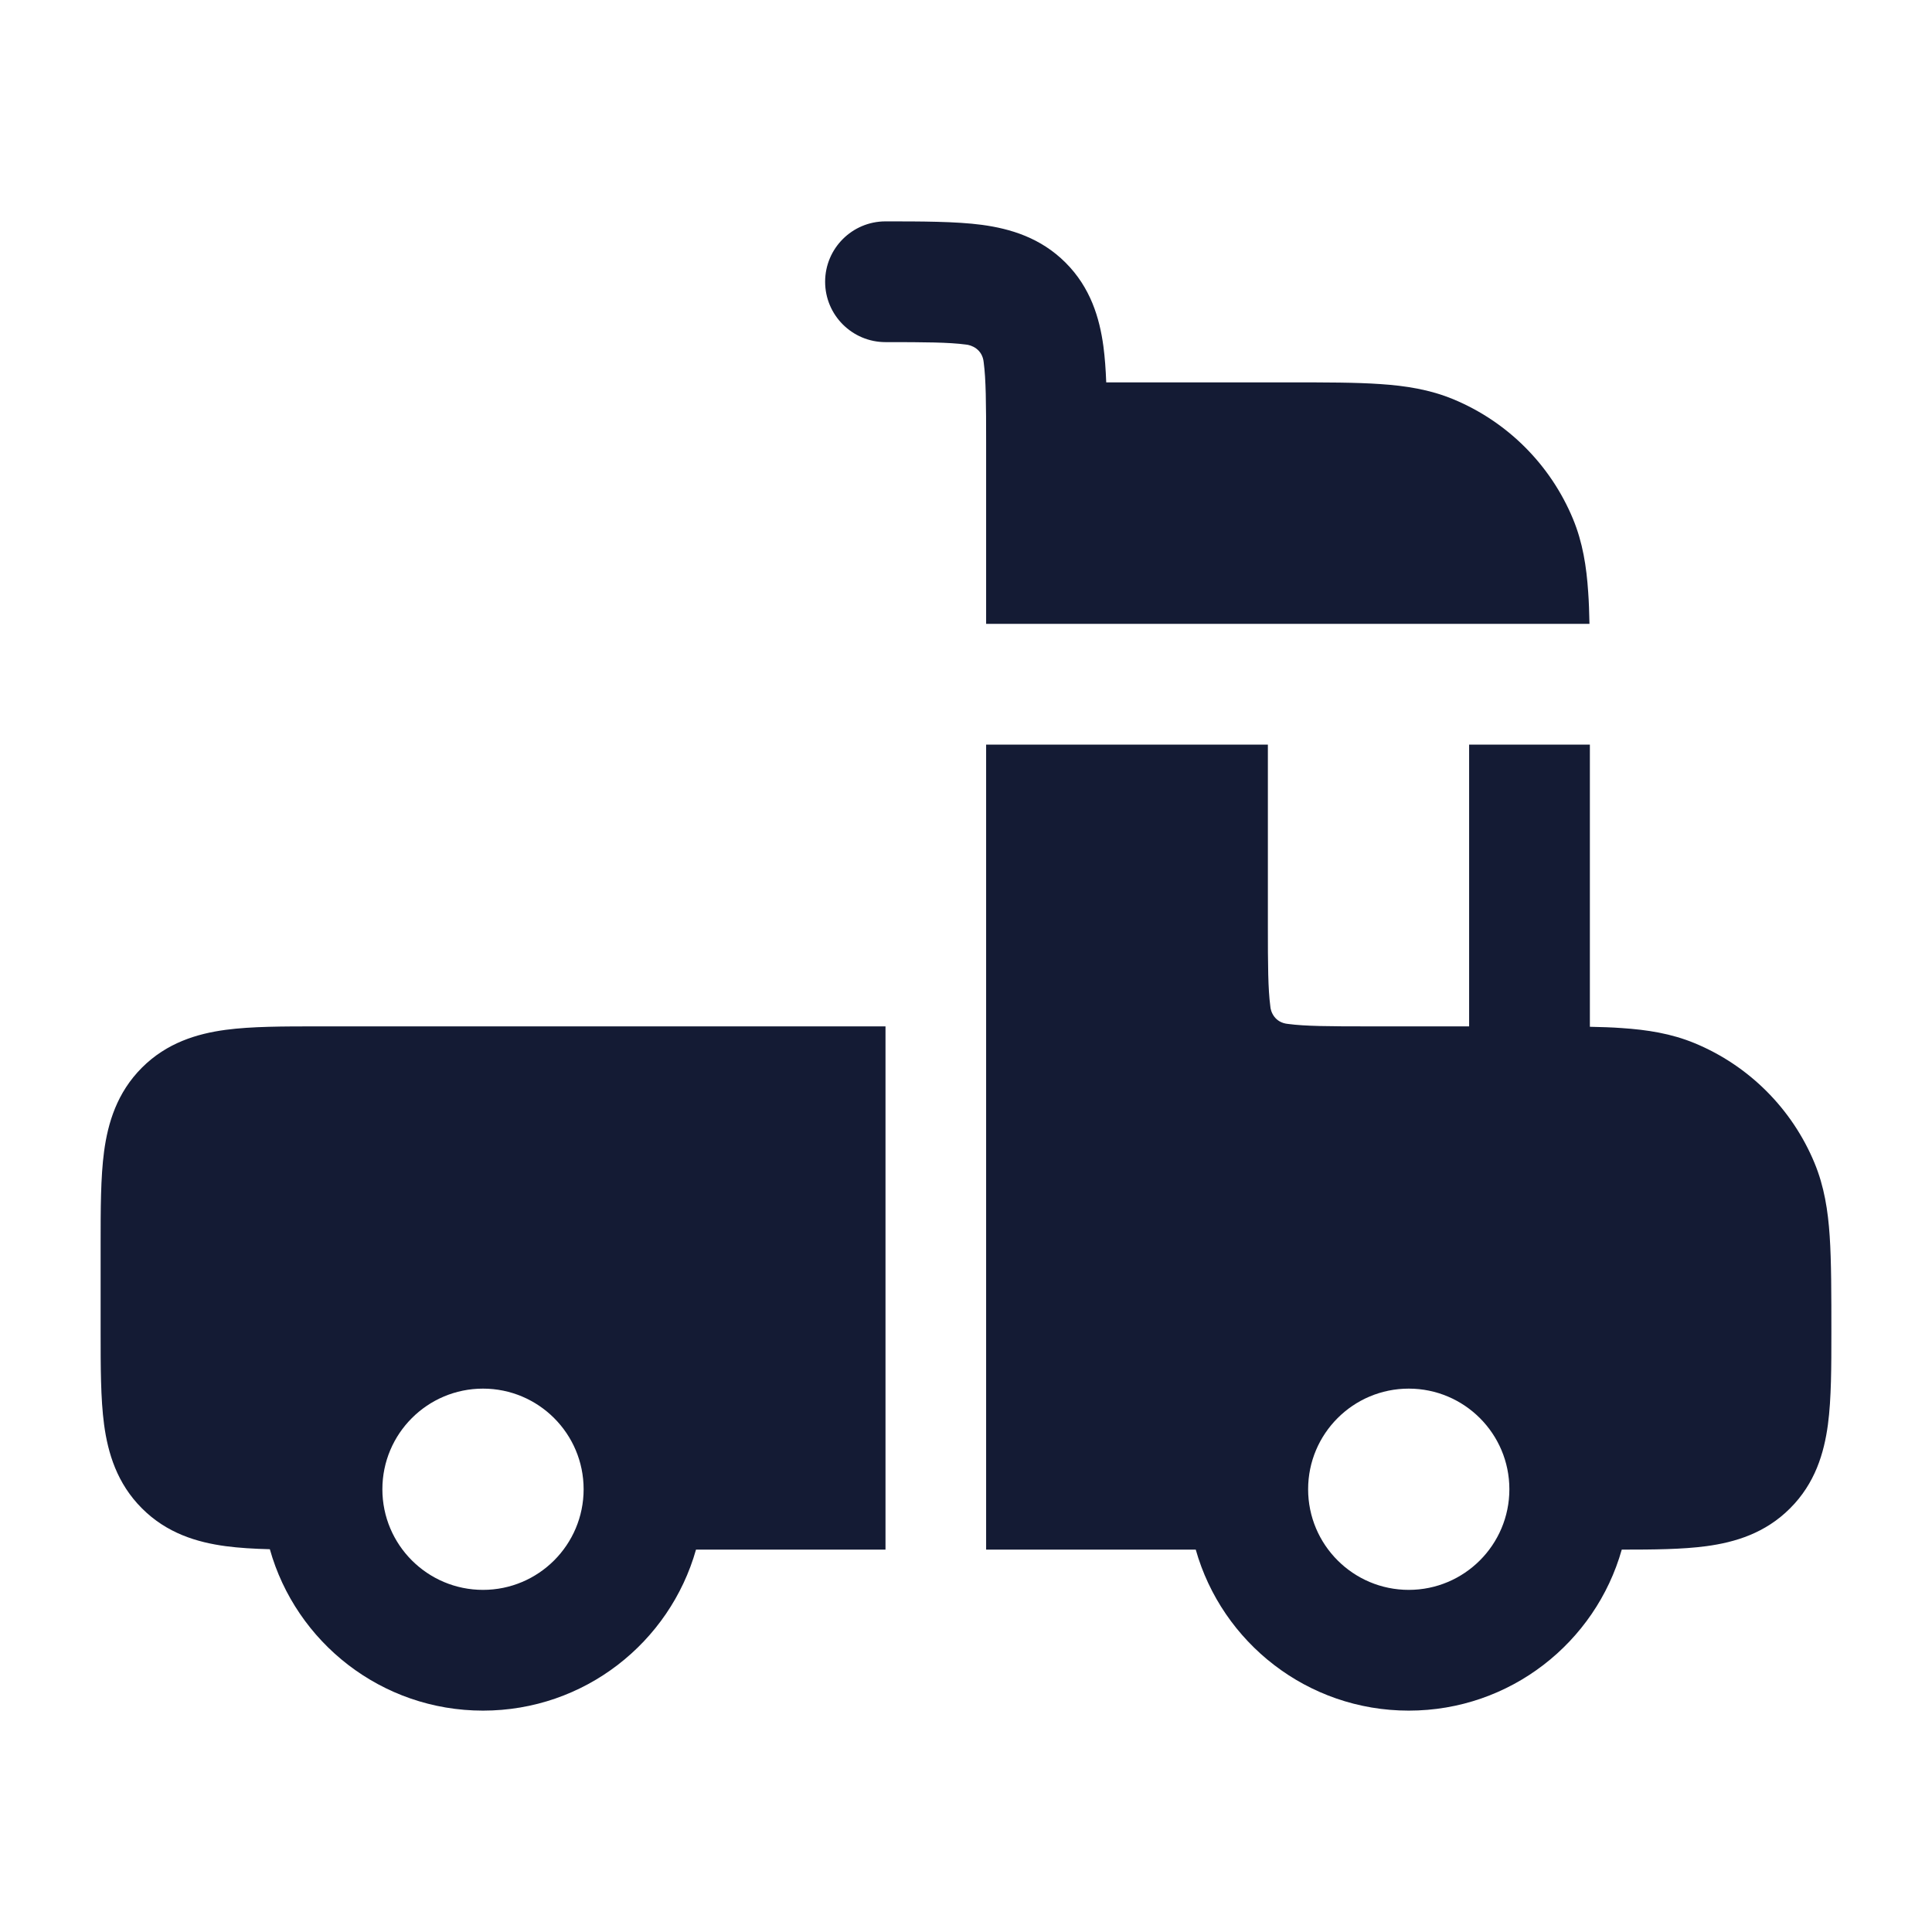 <svg width="24" height="24" viewBox="0 0 24 24" fill="none" xmlns="http://www.w3.org/2000/svg">
<path fill-rule="evenodd" clip-rule="evenodd" d="M11 4.25C11.493 4.25 11.787 4.252 11.997 4.28C12.065 4.285 12.205 4.336 12.22 4.503C12.248 4.713 12.25 5.007 12.25 5.5V7.75H19.745C19.742 7.607 19.738 7.476 19.729 7.355C19.708 7.038 19.661 6.738 19.541 6.448C19.262 5.774 18.726 5.238 18.052 4.959C17.762 4.839 17.462 4.792 17.145 4.771C16.841 4.75 16.47 4.75 16.025 4.75L13.742 4.75C13.736 4.59 13.725 4.44 13.707 4.303C13.659 3.947 13.546 3.572 13.237 3.263C12.928 2.954 12.553 2.841 12.197 2.793C11.874 2.75 11.433 2.75 11 2.75C10.586 2.75 10.25 3.086 10.25 3.5C10.25 3.914 10.586 4.25 11 4.25ZM12.25 9.25H19.75V12.755C19.893 12.758 20.024 12.762 20.145 12.771C20.462 12.792 20.762 12.839 21.052 12.959C21.726 13.238 22.262 13.774 22.541 14.448C22.661 14.738 22.708 15.037 22.729 15.355C22.75 15.659 22.75 16.1 22.75 16.545V16.545V16.545V16.545C22.75 16.978 22.75 17.374 22.707 17.697C22.659 18.053 22.547 18.428 22.237 18.737C21.928 19.047 21.553 19.159 21.197 19.207C20.9 19.247 20.54 19.25 20.146 19.25C19.82 20.404 18.759 21.25 17.5 21.25C16.241 21.25 15.18 20.404 14.854 19.25H12.25V9.25ZM15.75 9.25V11.5C15.75 11.993 15.752 12.287 15.78 12.497C15.783 12.565 15.833 12.705 16.003 12.72C16.213 12.748 16.507 12.75 17 12.75H18.25V9.25H15.75ZM17.5 19.75C18.19 19.75 18.75 19.19 18.75 18.5C18.75 17.81 18.19 17.25 17.5 17.25C16.81 17.25 16.25 17.81 16.25 18.5C16.25 19.19 16.81 19.75 17.5 19.75ZM11 12.75L3.955 12.75C3.522 12.75 3.126 12.75 2.803 12.793C2.447 12.841 2.072 12.954 1.763 13.263C1.454 13.572 1.341 13.947 1.293 14.303C1.25 14.626 1.25 15.022 1.25 15.455V16.545C1.25 16.978 1.25 17.374 1.293 17.697C1.341 18.053 1.454 18.428 1.763 18.737C2.072 19.047 2.447 19.159 2.803 19.207C2.968 19.229 3.153 19.24 3.352 19.245C3.677 20.402 4.739 21.25 6 21.25C7.259 21.25 8.32 20.404 8.646 19.25H11V12.75ZM6 17.25C5.31 17.25 4.75 17.81 4.75 18.5C4.75 19.19 5.31 19.75 6 19.75C6.69 19.75 7.25 19.19 7.25 18.5C7.25 17.81 6.69 17.25 6 17.25Z" fill="#141B34"/>
</svg>
